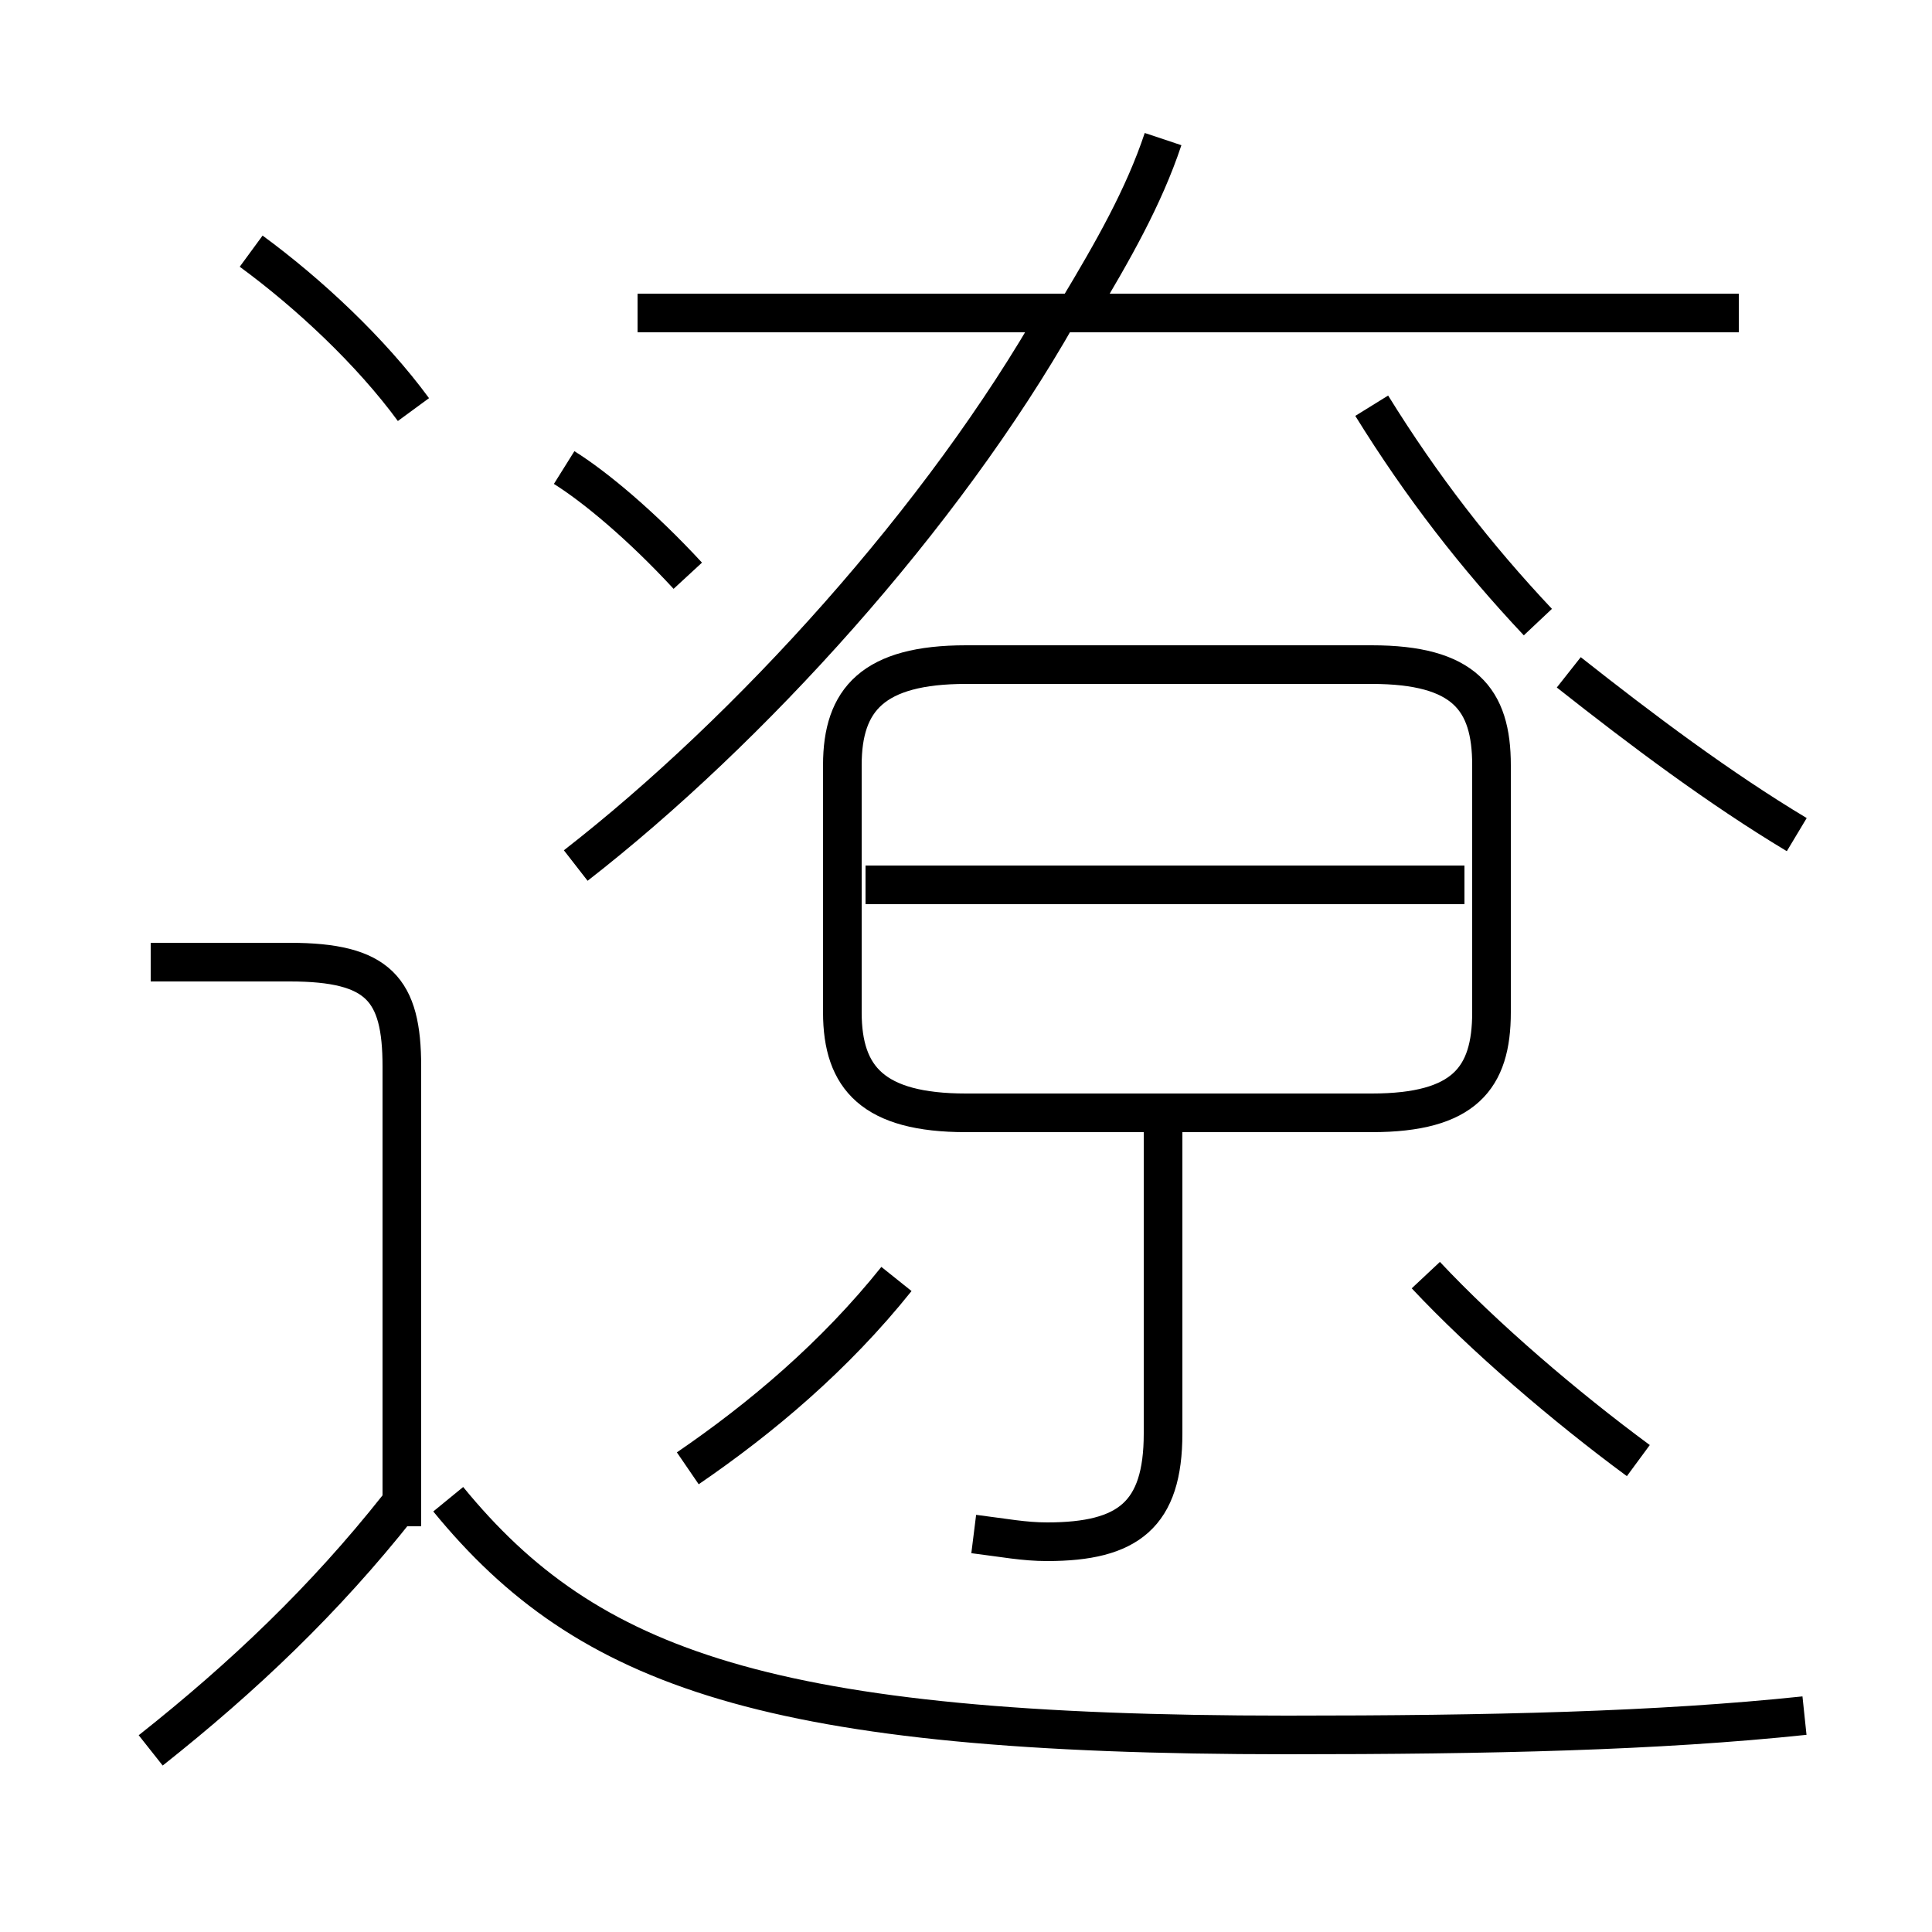 <?xml version='1.0' encoding='utf8'?>
<svg viewBox="0.0 -6.0 50.0 50.0" version="1.1" xmlns="http://www.w3.org/2000/svg">
<rect x="0.0" y="-6.0" width="50.0" height="50.0" fill="#808080" stroke="none"/>
<rect x="-1000" y="-1000" width="2000" height="2000" stroke="white" fill="white"/>
<g style="fill:white;stroke:#000000;  stroke-width:1">
<path d="M 25.0 -15.2 L 35.5 -15.2 C 37.9 -15.2 38.6 -16.1 38.6 -17.8 L 38.6 -24.2 C 38.6 -25.9 37.9 -26.8 35.5 -26.8 L 25.0 -26.8 C 22.6 -26.8 21.8 -25.9 21.8 -24.2 L 21.8 -17.8 C 21.8 -16.1 22.6 -15.2 25.0 -15.2 Z M 3.9 1.3 C 6.3 -0.6 8.4 -2.6 10.3 -5.0 M 10.4 -4.5 L 10.4 -16.4 C 10.4 -18.4 9.8 -19.1 7.5 -19.1 L 3.9 -19.1 M 17.8 -6.0 C 19.7 -7.3 21.6 -8.9 23.2 -10.9 M 46.7 0.4 C 42.9 0.8 38.6 0.9 33.3 0.9 C 19.9 0.9 15.2 -0.8 11.6 -5.2 M 25.2 -4.3 C 26.0 -4.2 26.5 -4.1 27.1 -4.1 C 29.2 -4.1 30.1 -4.8 30.1 -6.9 L 30.1 -15.2 M 14.9 -21.6 C 19.4 -25.1 24.4 -30.6 27.4 -35.9 M 10.7 -33.4 C 9.6 -34.9 8.0 -36.4 6.5 -37.5 M 42.4 -6.2 C 40.5 -7.6 38.4 -9.4 36.9 -11.0 M 37.9 -21.1 L 22.4 -21.1 M 17.8 -29.1 C 16.6 -30.4 15.4 -31.4 14.6 -31.9 M 46.5 -22.4 C 44.5 -23.6 42.5 -25.1 40.6 -26.6 M 45.0 -35.9 L 16.5 -35.9 M 27.9 -36.0 C 28.8 -37.5 29.6 -38.9 30.1 -40.4 M 39.8 -27.9 C 38.2 -29.6 36.8 -31.4 35.5 -33.5" transform="translate(0.0 38.0)" />
</g>
</svg>